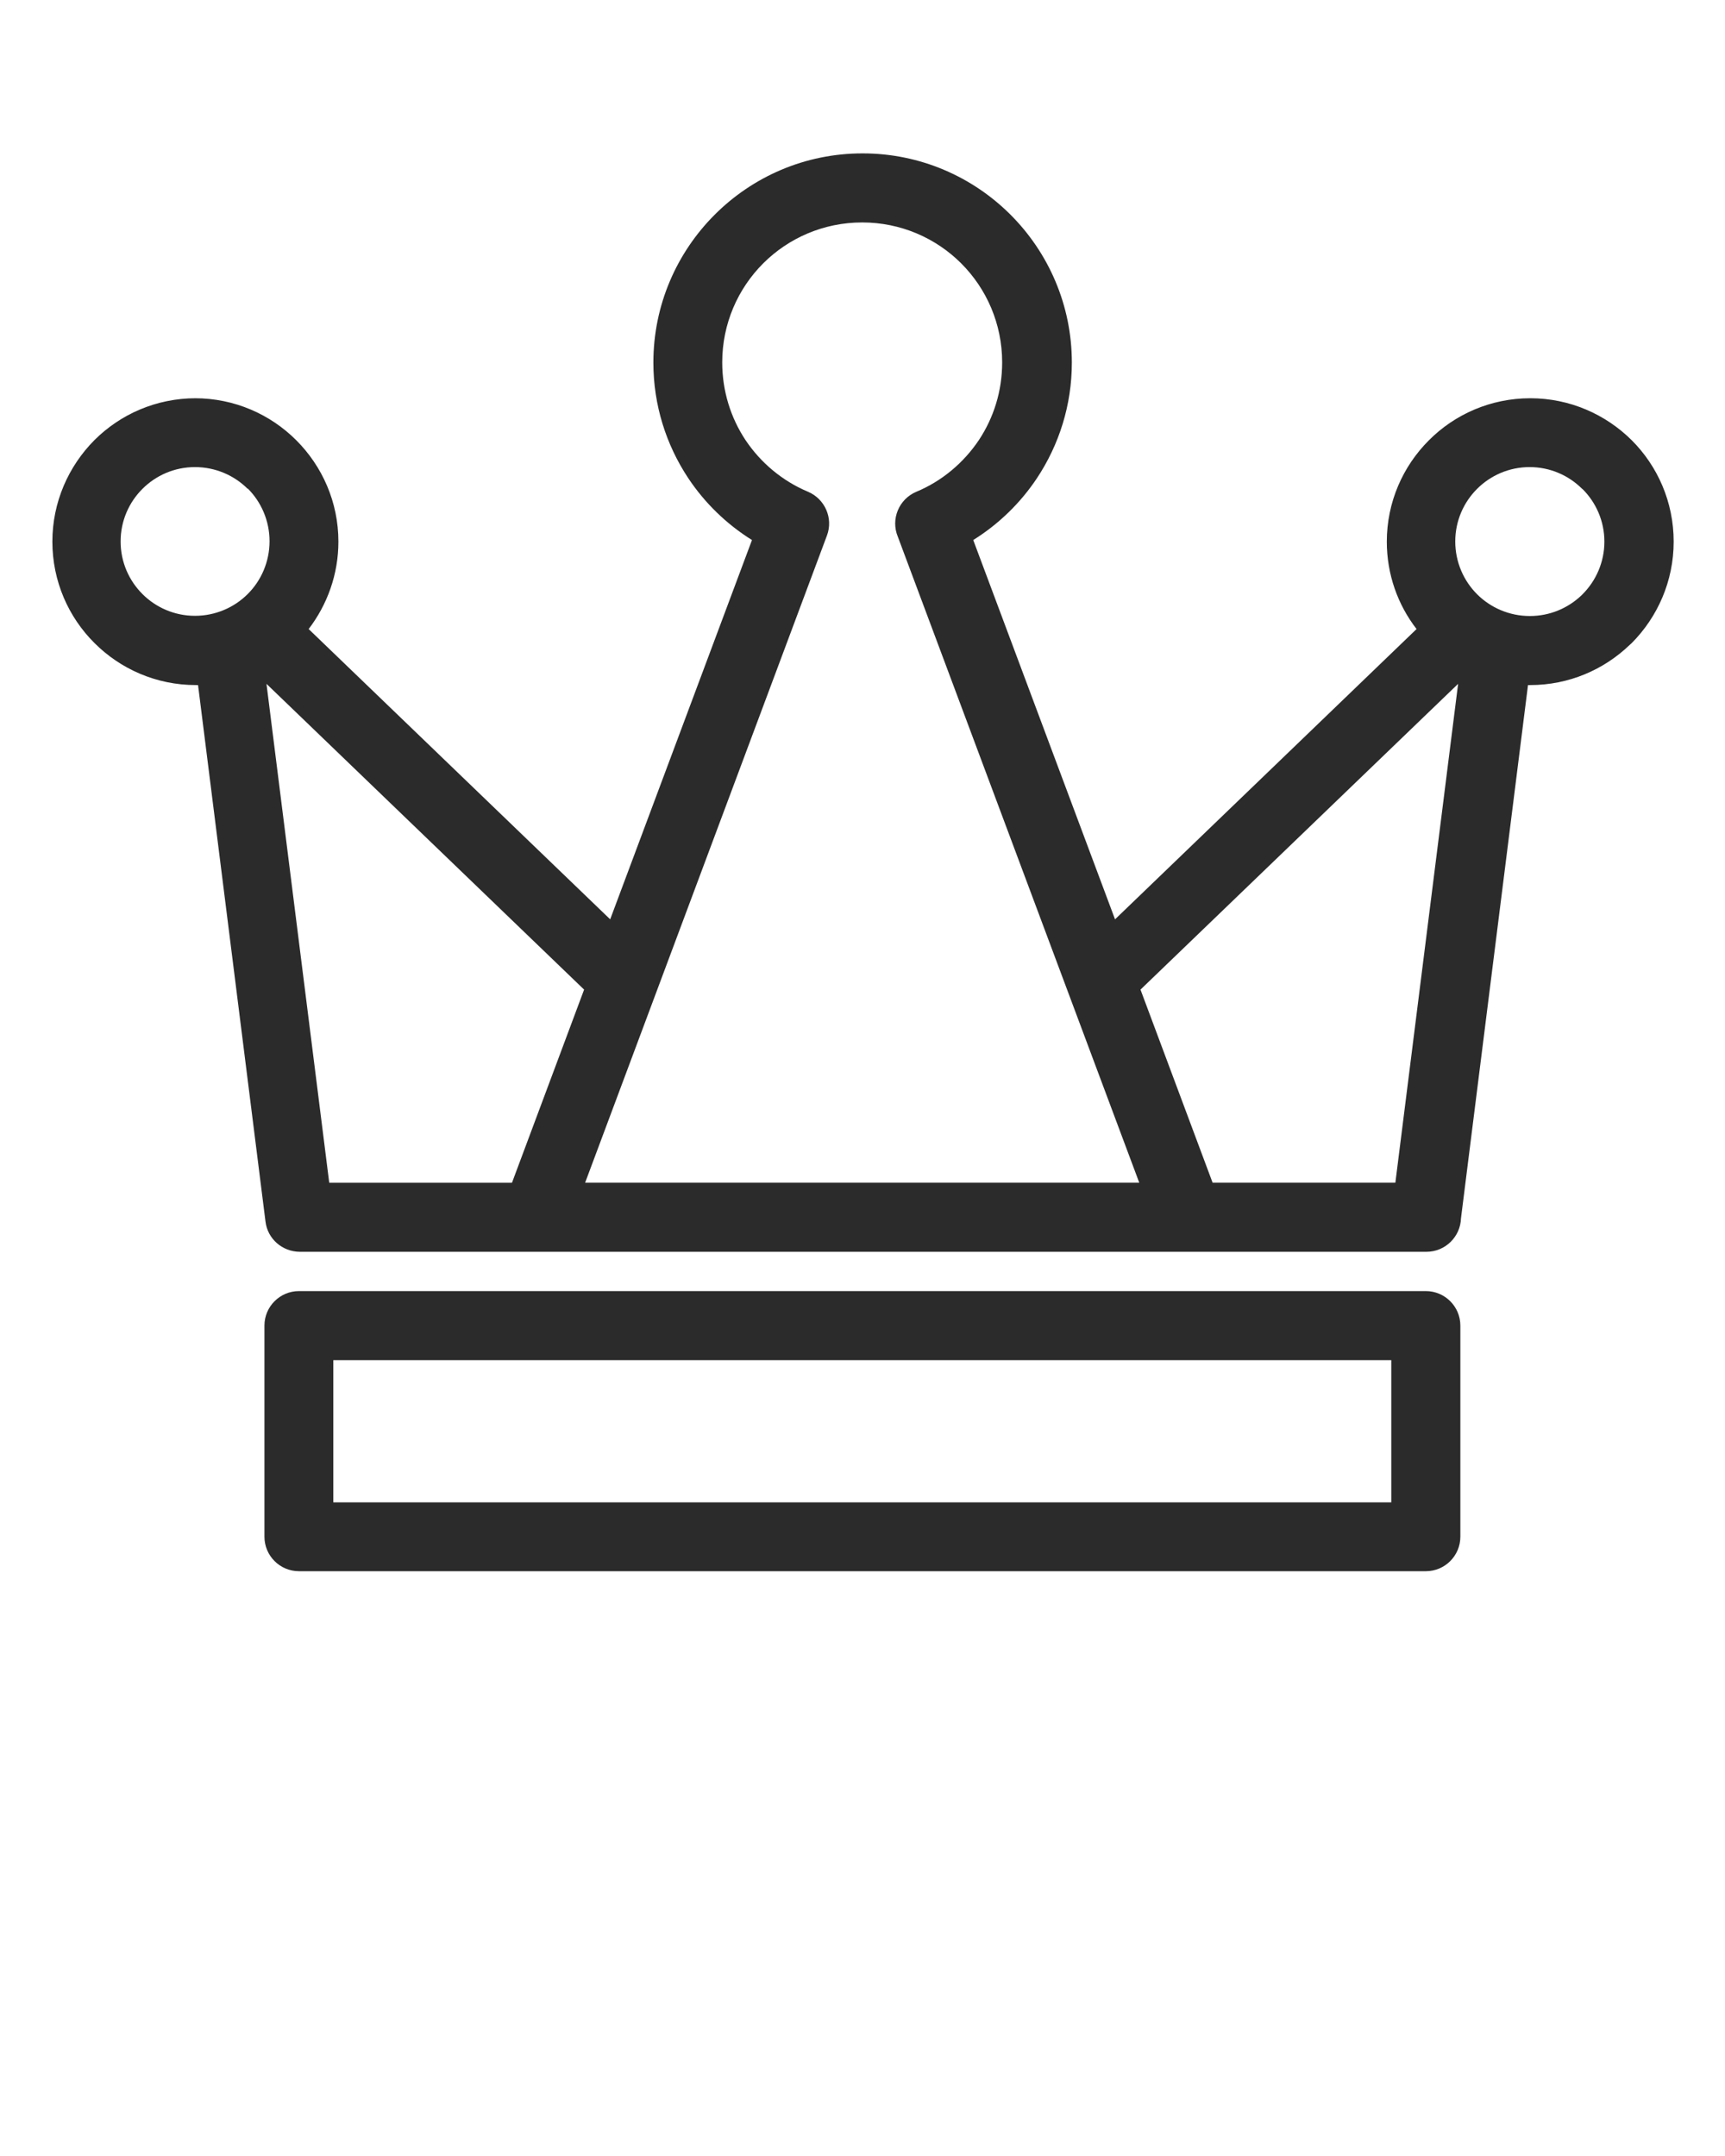 <svg xmlns="http://www.w3.org/2000/svg" xmlns:xlink="http://www.w3.org/1999/xlink" xmlns:xodm="http://www.corel.com/coreldraw/odm/2003" xml:space="preserve" version="1.1" style="shape-rendering:geometricPrecision;text-rendering:geometricPrecision;image-rendering:optimizeQuality;" viewBox="0 0 8.467 10.583" x="0px" y="0px" fill-rule="evenodd" clip-rule="evenodd"><defs><style type="text/css">
   
    .fil0 {fill:rgb(43, 43, 43);fill-rule:nonzero}
   
  </style></defs><g><path class="fil0" d="M2.513 5.806l0.354 -0.948 -1.559 -1.501 0.308 2.449 0.897 0zm-1.046 0.532l5.532 0c0.093,0 0.169,0.076 0.169,0.169l0 1.037c0,0.093 -0.076,0.169 -0.169,0.169l-5.532 0c-0.093,0 -0.169,-0.076 -0.169,-0.169l0 -1.037c0,-0.093 0.076,-0.169 0.169,-0.169zm5.362 0.339l-5.193 0 0 0.698 5.193 0 0 -0.698zm-5.872 -4.722c0.194,0 0.37,0.079 0.497,0.206 0.128,0.128 0.207,0.304 0.207,0.498 0,0.161 -0.055,0.31 -0.146,0.429l1.48 1.425 0.696 -1.862c-0.125,-0.078 -0.232,-0.182 -0.313,-0.304 -0.108,-0.163 -0.171,-0.358 -0.171,-0.567 0,-0.283 0.115,-0.54 0.301,-0.726 0.186,-0.186 0.442,-0.301 0.726,-0.301 0.283,0 0.54,0.115 0.726,0.301 0.186,0.186 0.301,0.443 0.301,0.726 0,0.209 -0.063,0.404 -0.171,0.567 -0.081,0.122 -0.188,0.226 -0.313,0.304l0.696 1.862 1.48 -1.425c-0.092,-0.119 -0.146,-0.268 -0.146,-0.429 0,-0.194 0.079,-0.37 0.206,-0.497 0.127,-0.128 0.304,-0.207 0.498,-0.207 0.194,0 0.37,0.079 0.498,0.206 0.127,0.127 0.206,0.303 0.206,0.498 0,0.194 -0.079,0.37 -0.206,0.498l-0.01 0.009c-0.127,0.122 -0.299,0.197 -0.488,0.197l-0.011 -0 -0.329 2.618c-0.003,0.091 -0.078,0.164 -0.169,0.164l-5.532 0c-0.084,-0.001 -0.157,-0.063 -0.167,-0.149l-0.331 -2.633 -0.011 0c-0.194,0 -0.37,-0.079 -0.497,-0.206 -0.128,-0.127 -0.207,-0.304 -0.207,-0.498 0,-0.194 0.079,-0.37 0.206,-0.498 0.127,-0.127 0.303,-0.206 0.498,-0.206zm0.259 0.445c-0.066,-0.066 -0.158,-0.107 -0.259,-0.107 -0.101,0 -0.192,0.041 -0.258,0.107 -0.066,0.066 -0.107,0.157 -0.107,0.258 0,0.101 0.041,0.192 0.107,0.258 0.066,0.066 0.157,0.107 0.258,0.107 0.101,0 0.193,-0.041 0.259,-0.107 0.066,-0.066 0.107,-0.158 0.107,-0.259 0,-0.101 -0.041,-0.193 -0.107,-0.259zm6.55 0c-0.066,-0.066 -0.157,-0.107 -0.258,-0.107 -0.101,0 -0.192,0.041 -0.258,0.107 -0.066,0.066 -0.107,0.157 -0.107,0.258 0,0.101 0.041,0.193 0.107,0.259 0.066,0.066 0.158,0.107 0.259,0.107 0.098,0 0.186,-0.038 0.252,-0.1l0.007 -0.007c0.066,-0.066 0.107,-0.158 0.107,-0.258 0,-0.101 -0.041,-0.192 -0.107,-0.258zm-2.168 2.458l0.354 0.948 0.897 0 0.308 -2.449 -1.559 1.501zm-0.006 0.948l-1.185 -3.171c-0.036,-0.086 0.005,-0.185 0.091,-0.221 0.125,-0.052 0.232,-0.142 0.307,-0.254 0.072,-0.109 0.114,-0.239 0.114,-0.381 0,-0.19 -0.077,-0.362 -0.201,-0.486 -0.124,-0.124 -0.296,-0.201 -0.486,-0.201 -0.19,0 -0.362,0.077 -0.486,0.201 -0.124,0.124 -0.201,0.296 -0.201,0.486 0,0.141 0.042,0.272 0.114,0.381 0.075,0.112 0.181,0.201 0.307,0.254 0.083,0.035 0.125,0.13 0.093,0.215l-1.187 3.177 2.72 0z"/></g></svg>